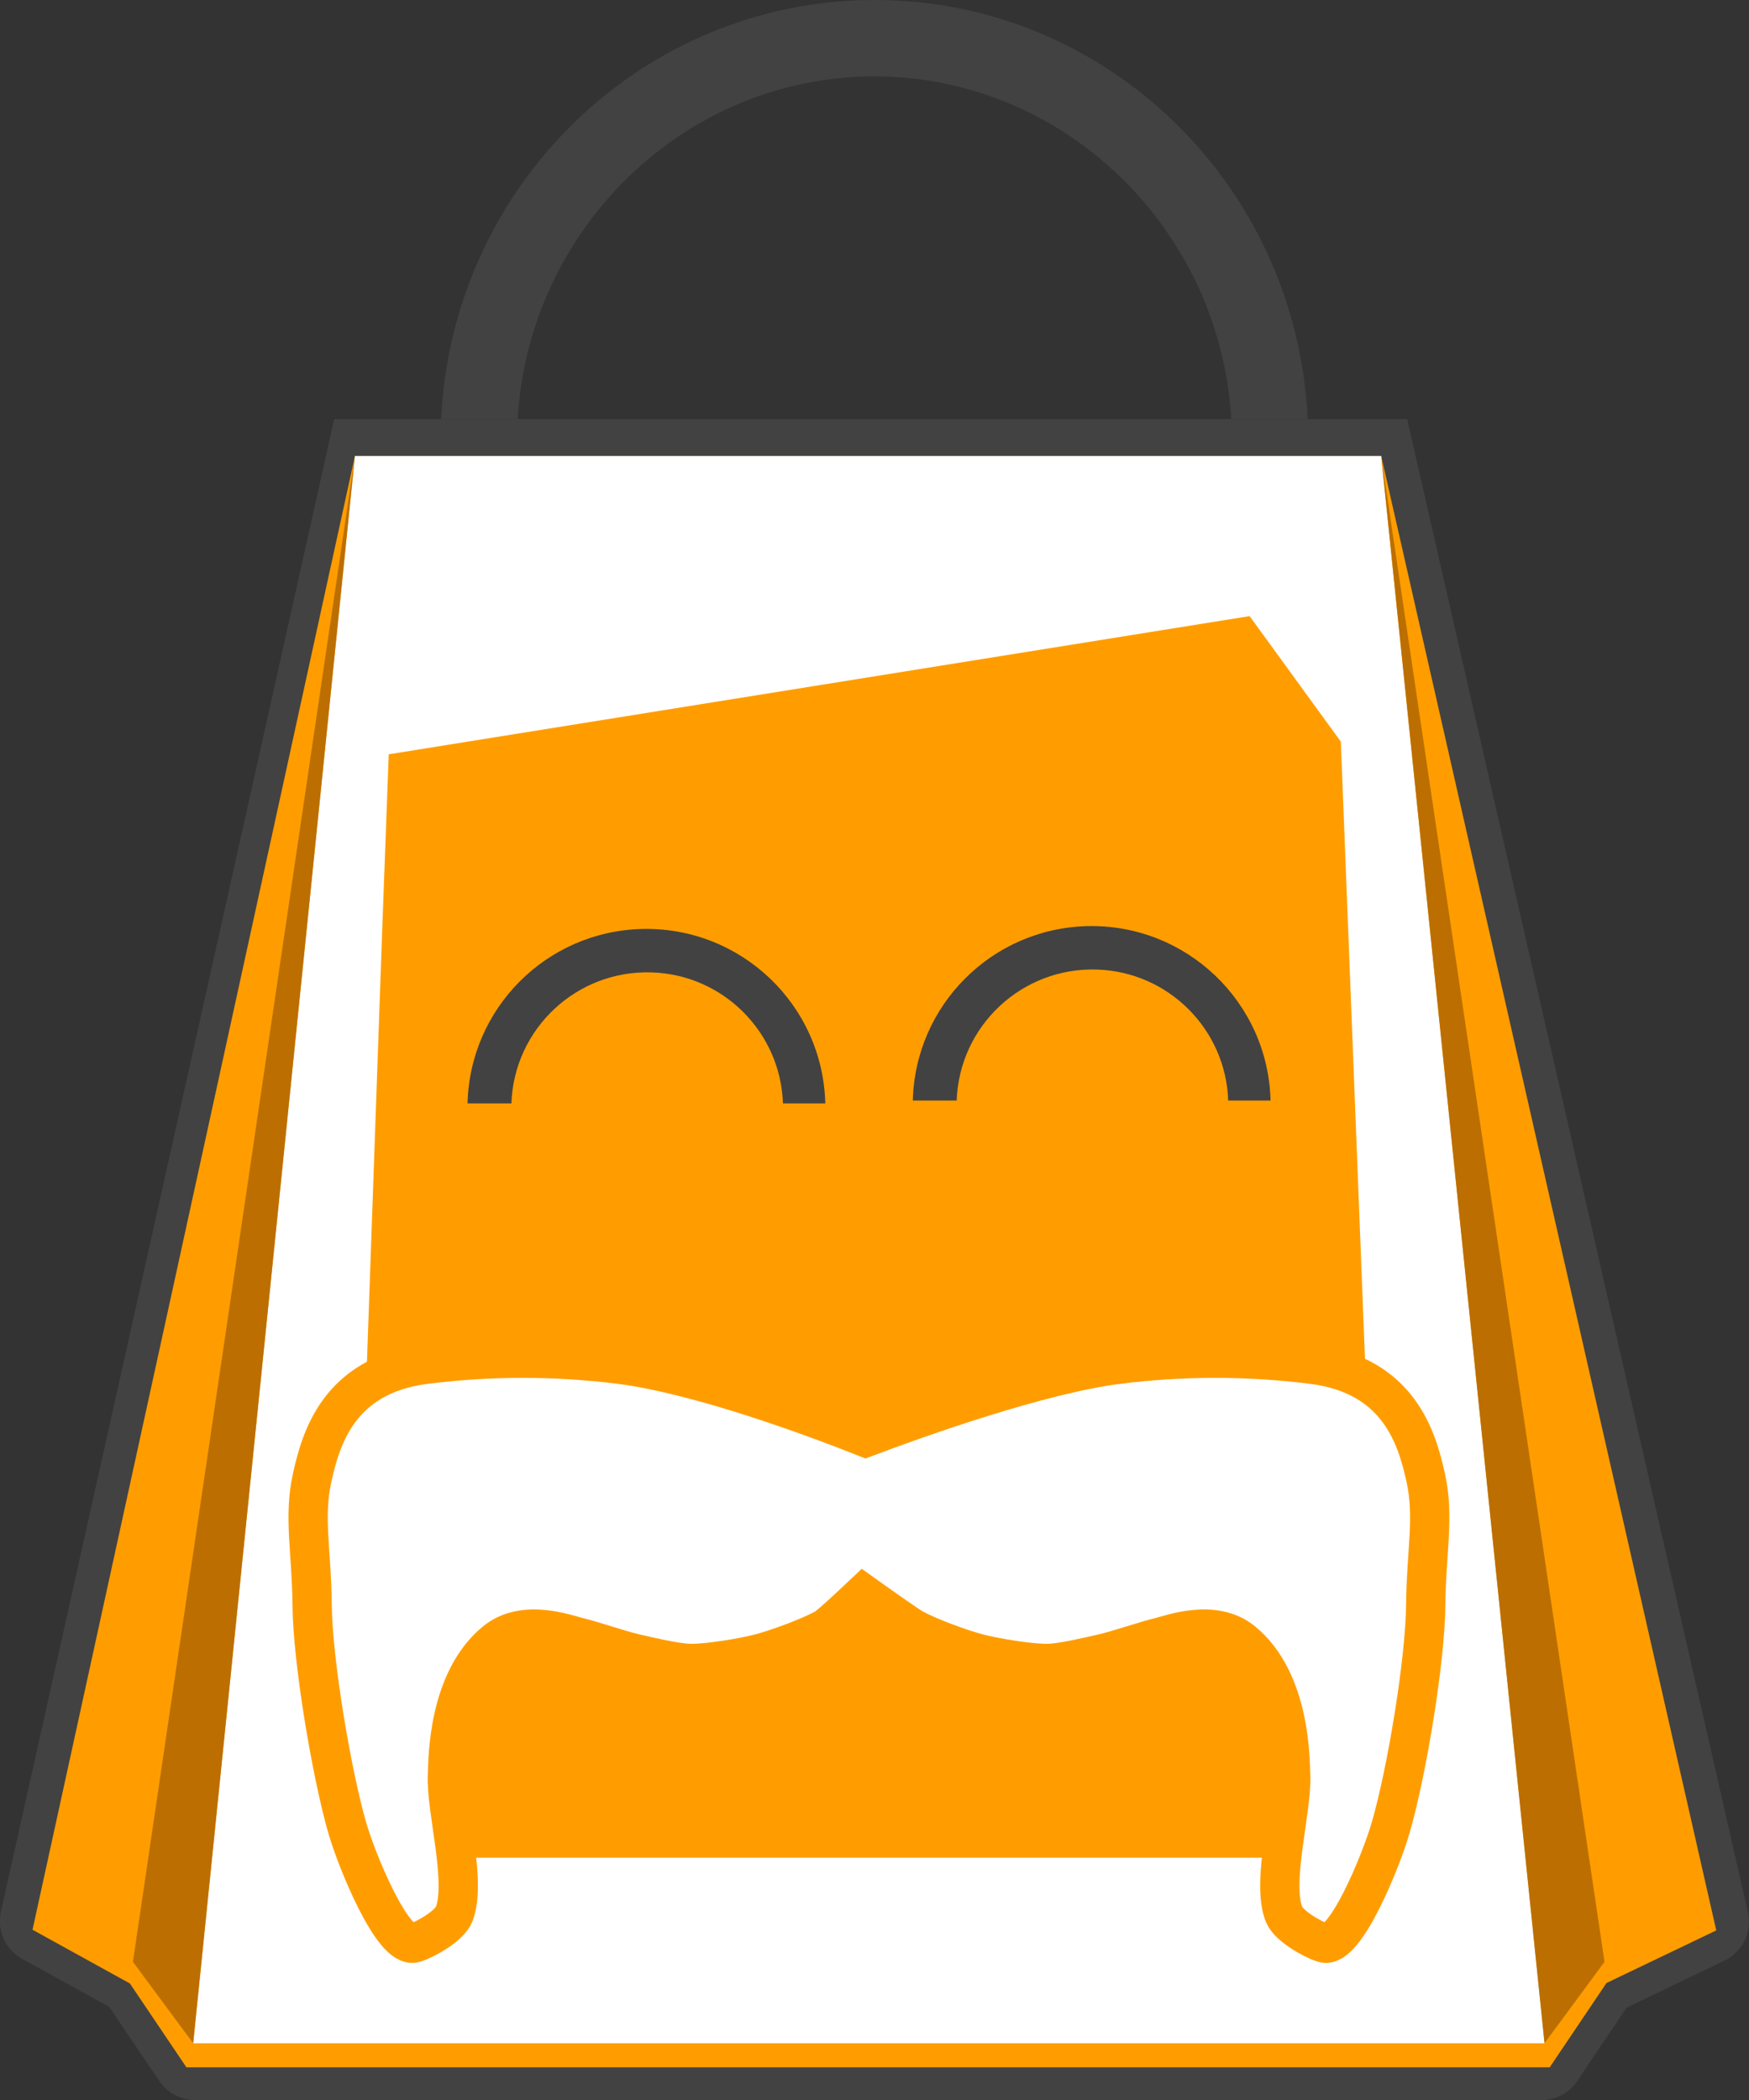 <?xml version="1.0" encoding="utf-8"?>
<!-- Generator: Adobe Illustrator 20.1.0, SVG Export Plug-In . SVG Version: 6.00 Build 0)  -->
<svg version="1.1" id="face" xmlns="http://www.w3.org/2000/svg" xmlns:xlink="http://www.w3.org/1999/xlink" x="0px" y="0px"
	 viewBox="0 0 801.3 961.9" style="enable-background:new 0 0 801.3 961.9;" xml:space="preserve">
<rect x="0" y="0" width="801.3" height="961.9" fill="#333333" stroke="none"/>
<style type="text/css">
	.st0{fill:#424242;}
	.st1{fill:#FF9D00;}
	.st2{fill:#FFFFFF;}
	.st3{fill:#FFFFFF;stroke:#FF9D00;stroke-width:18;stroke-miterlimit:10;}
	.st4{fill:#BC6F00;}
</style>
<title>bumdesku-logo-happy</title>
<path class="st0" d="M644.7,192l156.1,683.8c2,9-2.4,18.2-10.7,22.2l-44.9,21.6l-22.6,33.6c-3.7,5.5-9.8,8.7-16.4,8.7H89.4
	c-6.6,0-12.7-3.3-16.4-8.7l-23-34l-39.9-22c-7.6-4.2-11.6-13-9.7-21.5L153.1,192"/>
<polygon class="st1" points="632.8,208.9 397.6,208.9 386.6,208.9 162.6,208.9 14.9,883.9 59.5,908.5 85.4,946.9 386.3,946.9 
	397.9,946.9 710,946.9 736,908.3 786.3,884.2 "/>
<path class="st2" d="M632.8,208.9H162.6l-74.1,727h619.2L632.8,208.9z M175.1,426.1l3-80.6l394.4-63.3l41.8,57.5l20,511.2H160.1
	L175.1,426.1z"/>
<path class="st3" d="M637.2,836.9c7.2-24.8,15.8-76.2,16-102c0.2-23.9,4-40,0-58c-3.9-17.6-12-47-52-52c-29.6-3.7-59.4-3.7-89,0
	c-36.1,4.6-91.7,24.5-115.6,33.5c-20.9-8.3-75.4-28.8-112.6-33.5c-29.6-3.7-59.4-3.7-89,0c-40,5-48.1,34.4-52,52
	c-4,18-0.2,34.1,0,58c0.2,25.8,8.9,77.2,16,102c4.2,14.8,21,56.2,31,53c5.3-1.7,15.9-7.8,18-13c6-14.9-3.8-48-3-64
	c0.3-6.8,0-43,22-61c13.2-10.8,32.8-3.2,38-2c6.6,1.6,19.4,6,26,7.5c6.2,1.4,18.6,4.4,25,4.5c8.1,0.2,24.2-2.5,32-4.5
	s23-7.6,30-11.5c2-1.1,10.6-9.1,17.6-15.7c10.1,7.2,20.8,14.7,22.7,15.7c7,3.9,22.2,9.5,30,11.5s23.9,4.7,32,4.5
	c6.3-0.1,18.8-3.1,25-4.5c6.6-1.5,19.4-5.9,26-7.5c5.2-1.2,24.8-8.8,38,2c22,18,21.7,54.2,22,61c0.8,16-9,49.1-3,64
	c2.1,5.2,12.7,11.3,18,13C616.2,893.2,633,851.7,637.2,836.9z"/>
<polygon class="st4" points="88.5,935.9 162.6,208.9 60.9,898.6 "/>
<polygon class="st4" points="707.6,935.9 632.8,208.9 735.1,898.6 "/>
<path class="st0" d="M237.2,191.9c5-87,76.4-156.9,163.4-156.9S559,104.9,564.1,191.9h35C594.1,84.9,507.1,0,400.7,0
	S207.2,84.9,202.1,191.9H237.2z"/>
<g id="eyes_happy">
	<path class="st0" d="M234.3,505.4c1.2-34.3,30-61.2,64.4-60c32.7,1.1,58.9,27.4,60,60h19.4c-1.1-45.2-38.7-81-84-79.9
		c-43.7,1.1-78.8,36.2-79.9,79.9H234.3z"/>
	<path class="st0" d="M438.3,504.1c1.2-34.3,30-61.2,64.4-60c32.7,1.1,58.9,27.4,60,60h19.4c-1.1-45.2-38.7-81-84-79.9
		c-43.7,1.1-78.8,36.2-79.9,79.9H438.3z"/>
</g>
</svg>
